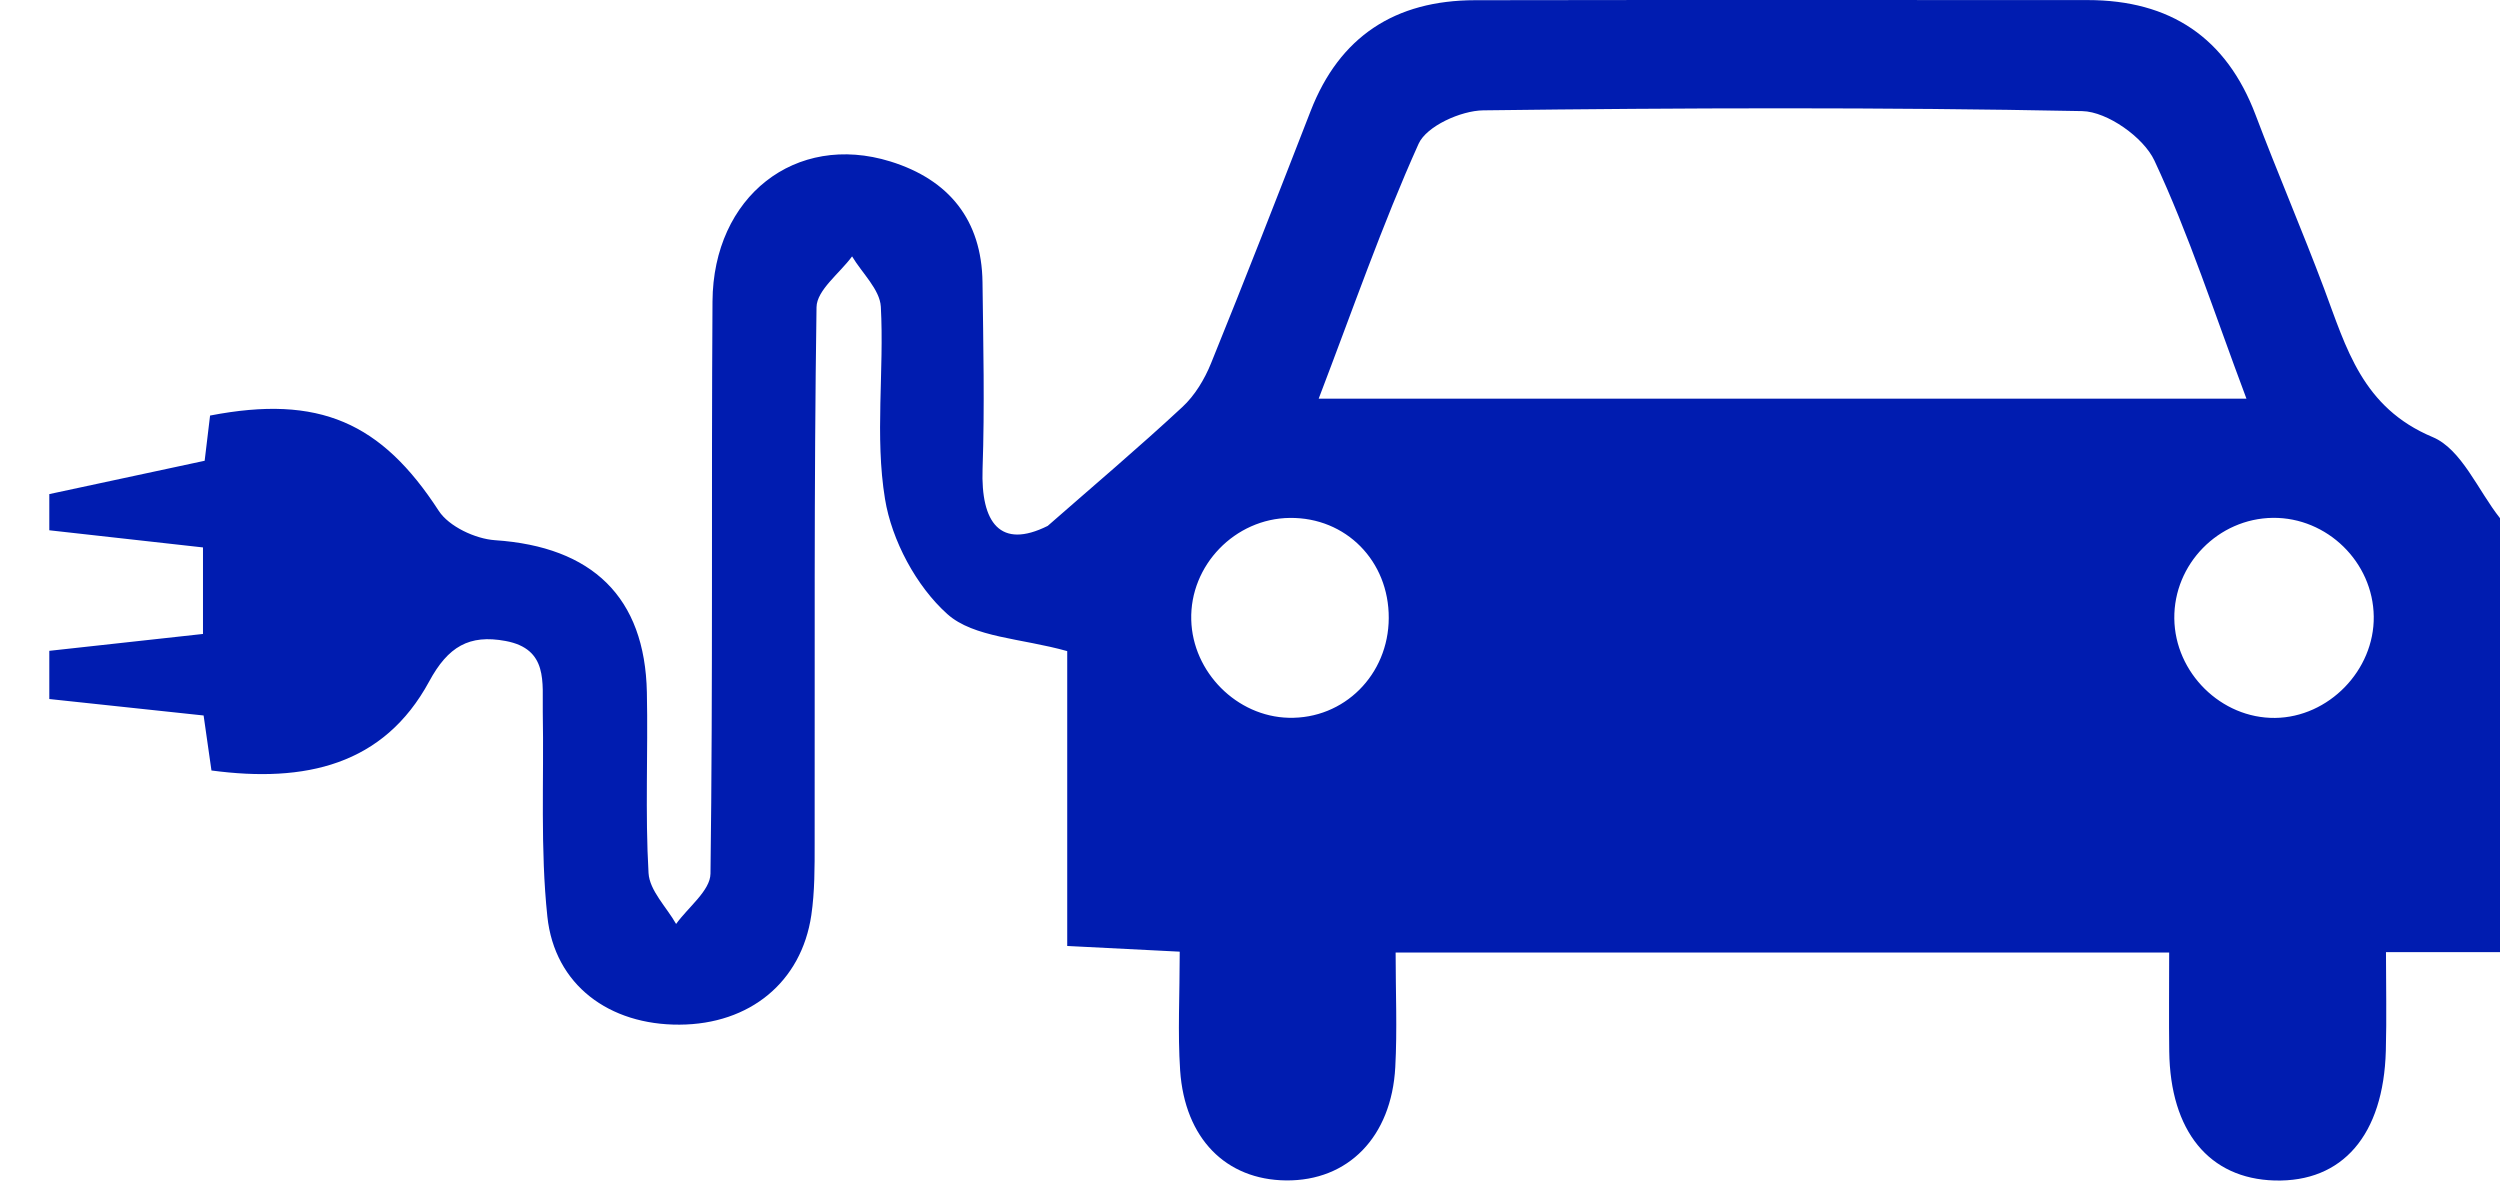 <?xml version="1.0" encoding="UTF-8"?>
<svg width="36px" height="17px" viewBox="0 0 36 17" version="1.1" xmlns="http://www.w3.org/2000/svg" xmlns:xlink="http://www.w3.org/1999/xlink">
    <!-- Generator: Sketch 49.3 (51167) - http://www.bohemiancoding.com/sketch -->
    <title>lectrical vehicle</title>
    <desc>Created with Sketch.</desc>
    <defs></defs>
    <g id="Energy-Insights-2-Iterations" stroke="none" stroke-width="1" fill="none" fill-rule="evenodd">
        <g id="lectrical-vehicle" fill="#001CB0">
            <g id="Group-3">
                <path d="M19.998,8.9 C20.002,8.078 19.381,7.449 18.574,7.458 C17.784,7.466 17.132,8.14 17.154,8.927 C17.174,9.68 17.81,10.318 18.557,10.336 C19.354,10.356 19.995,9.717 19.998,8.9 L19.998,8.9 Z M34.182,8.877 C34.172,8.095 33.511,7.449 32.729,7.457 C31.944,7.466 31.301,8.123 31.31,8.907 C31.319,9.689 31.985,10.346 32.76,10.338 C33.532,10.33 34.192,9.652 34.182,8.877 L34.182,8.877 Z M32.349,5.741 C31.885,4.506 31.522,3.377 31.023,2.311 C30.867,1.978 30.346,1.608 29.985,1.6 C27.11,1.543 24.233,1.553 21.357,1.589 C21.035,1.594 20.542,1.817 20.428,2.07 C19.9,3.243 19.479,4.461 18.989,5.741 L32.349,5.741 Z M0.71,7.115 C1.43,6.96 2.151,6.806 2.947,6.635 C2.967,6.473 2.996,6.225 3.025,5.984 C4.596,5.68 5.492,6.083 6.318,7.356 C6.464,7.581 6.845,7.76 7.129,7.779 C8.527,7.873 9.288,8.596 9.315,9.972 C9.333,10.839 9.289,11.709 9.339,12.573 C9.354,12.824 9.597,13.061 9.736,13.305 C9.909,13.064 10.228,12.824 10.231,12.581 C10.267,9.835 10.242,7.087 10.26,4.341 C10.269,2.829 11.456,1.902 12.821,2.325 C13.667,2.587 14.136,3.17 14.148,4.062 C14.159,4.958 14.18,5.855 14.149,6.751 C14.122,7.53 14.405,7.913 15.087,7.573 C15.735,7.005 16.394,6.448 17.025,5.862 C17.206,5.695 17.346,5.461 17.439,5.231 C17.929,4.025 18.401,2.812 18.873,1.599 C19.289,0.527 20.088,0.004 21.242,0.003 C24.181,-0.002 27.12,0.001 30.059,0.001 C31.254,0.001 32.06,0.544 32.48,1.654 C32.797,2.492 33.152,3.317 33.467,4.156 C33.787,5.011 34.016,5.869 35.03,6.294 C35.446,6.468 35.682,7.06 36,7.462 L36,13.711 L34.358,13.711 C34.358,14.178 34.369,14.655 34.356,15.131 C34.323,16.345 33.732,17.027 32.753,16.999 C31.811,16.972 31.252,16.289 31.237,15.14 C31.231,14.683 31.236,14.227 31.236,13.716 L20.097,13.716 C20.097,14.286 20.121,14.828 20.092,15.367 C20.038,16.374 19.412,17.007 18.519,16.998 C17.653,16.989 17.061,16.395 16.994,15.415 C16.958,14.873 16.988,14.327 16.988,13.704 C16.431,13.676 15.948,13.651 15.368,13.622 L15.368,9.376 C14.705,9.19 14.021,9.182 13.642,8.843 C13.193,8.441 12.841,7.78 12.744,7.185 C12.596,6.283 12.734,5.34 12.684,4.417 C12.67,4.169 12.414,3.933 12.27,3.692 C12.091,3.936 11.762,4.177 11.758,4.423 C11.72,6.995 11.735,9.568 11.731,12.141 C11.731,12.487 11.733,12.837 11.683,13.178 C11.541,14.143 10.796,14.75 9.786,14.755 C8.774,14.761 7.986,14.185 7.882,13.198 C7.779,12.225 7.834,11.237 7.816,10.255 C7.808,9.829 7.898,9.345 7.28,9.23 C6.757,9.133 6.452,9.31 6.18,9.813 C5.525,11.022 4.39,11.275 3.045,11.095 C3.009,10.84 2.974,10.594 2.932,10.303 C2.194,10.224 1.452,10.145 0.71,10.066 L0.71,9.372 C1.449,9.29 2.188,9.209 2.923,9.129 L2.923,7.883 C2.142,7.796 1.426,7.716 0.71,7.636 L0.71,7.115 Z" id="Fill-1"></path>
            </g>
        </g>
    </g>
</svg>